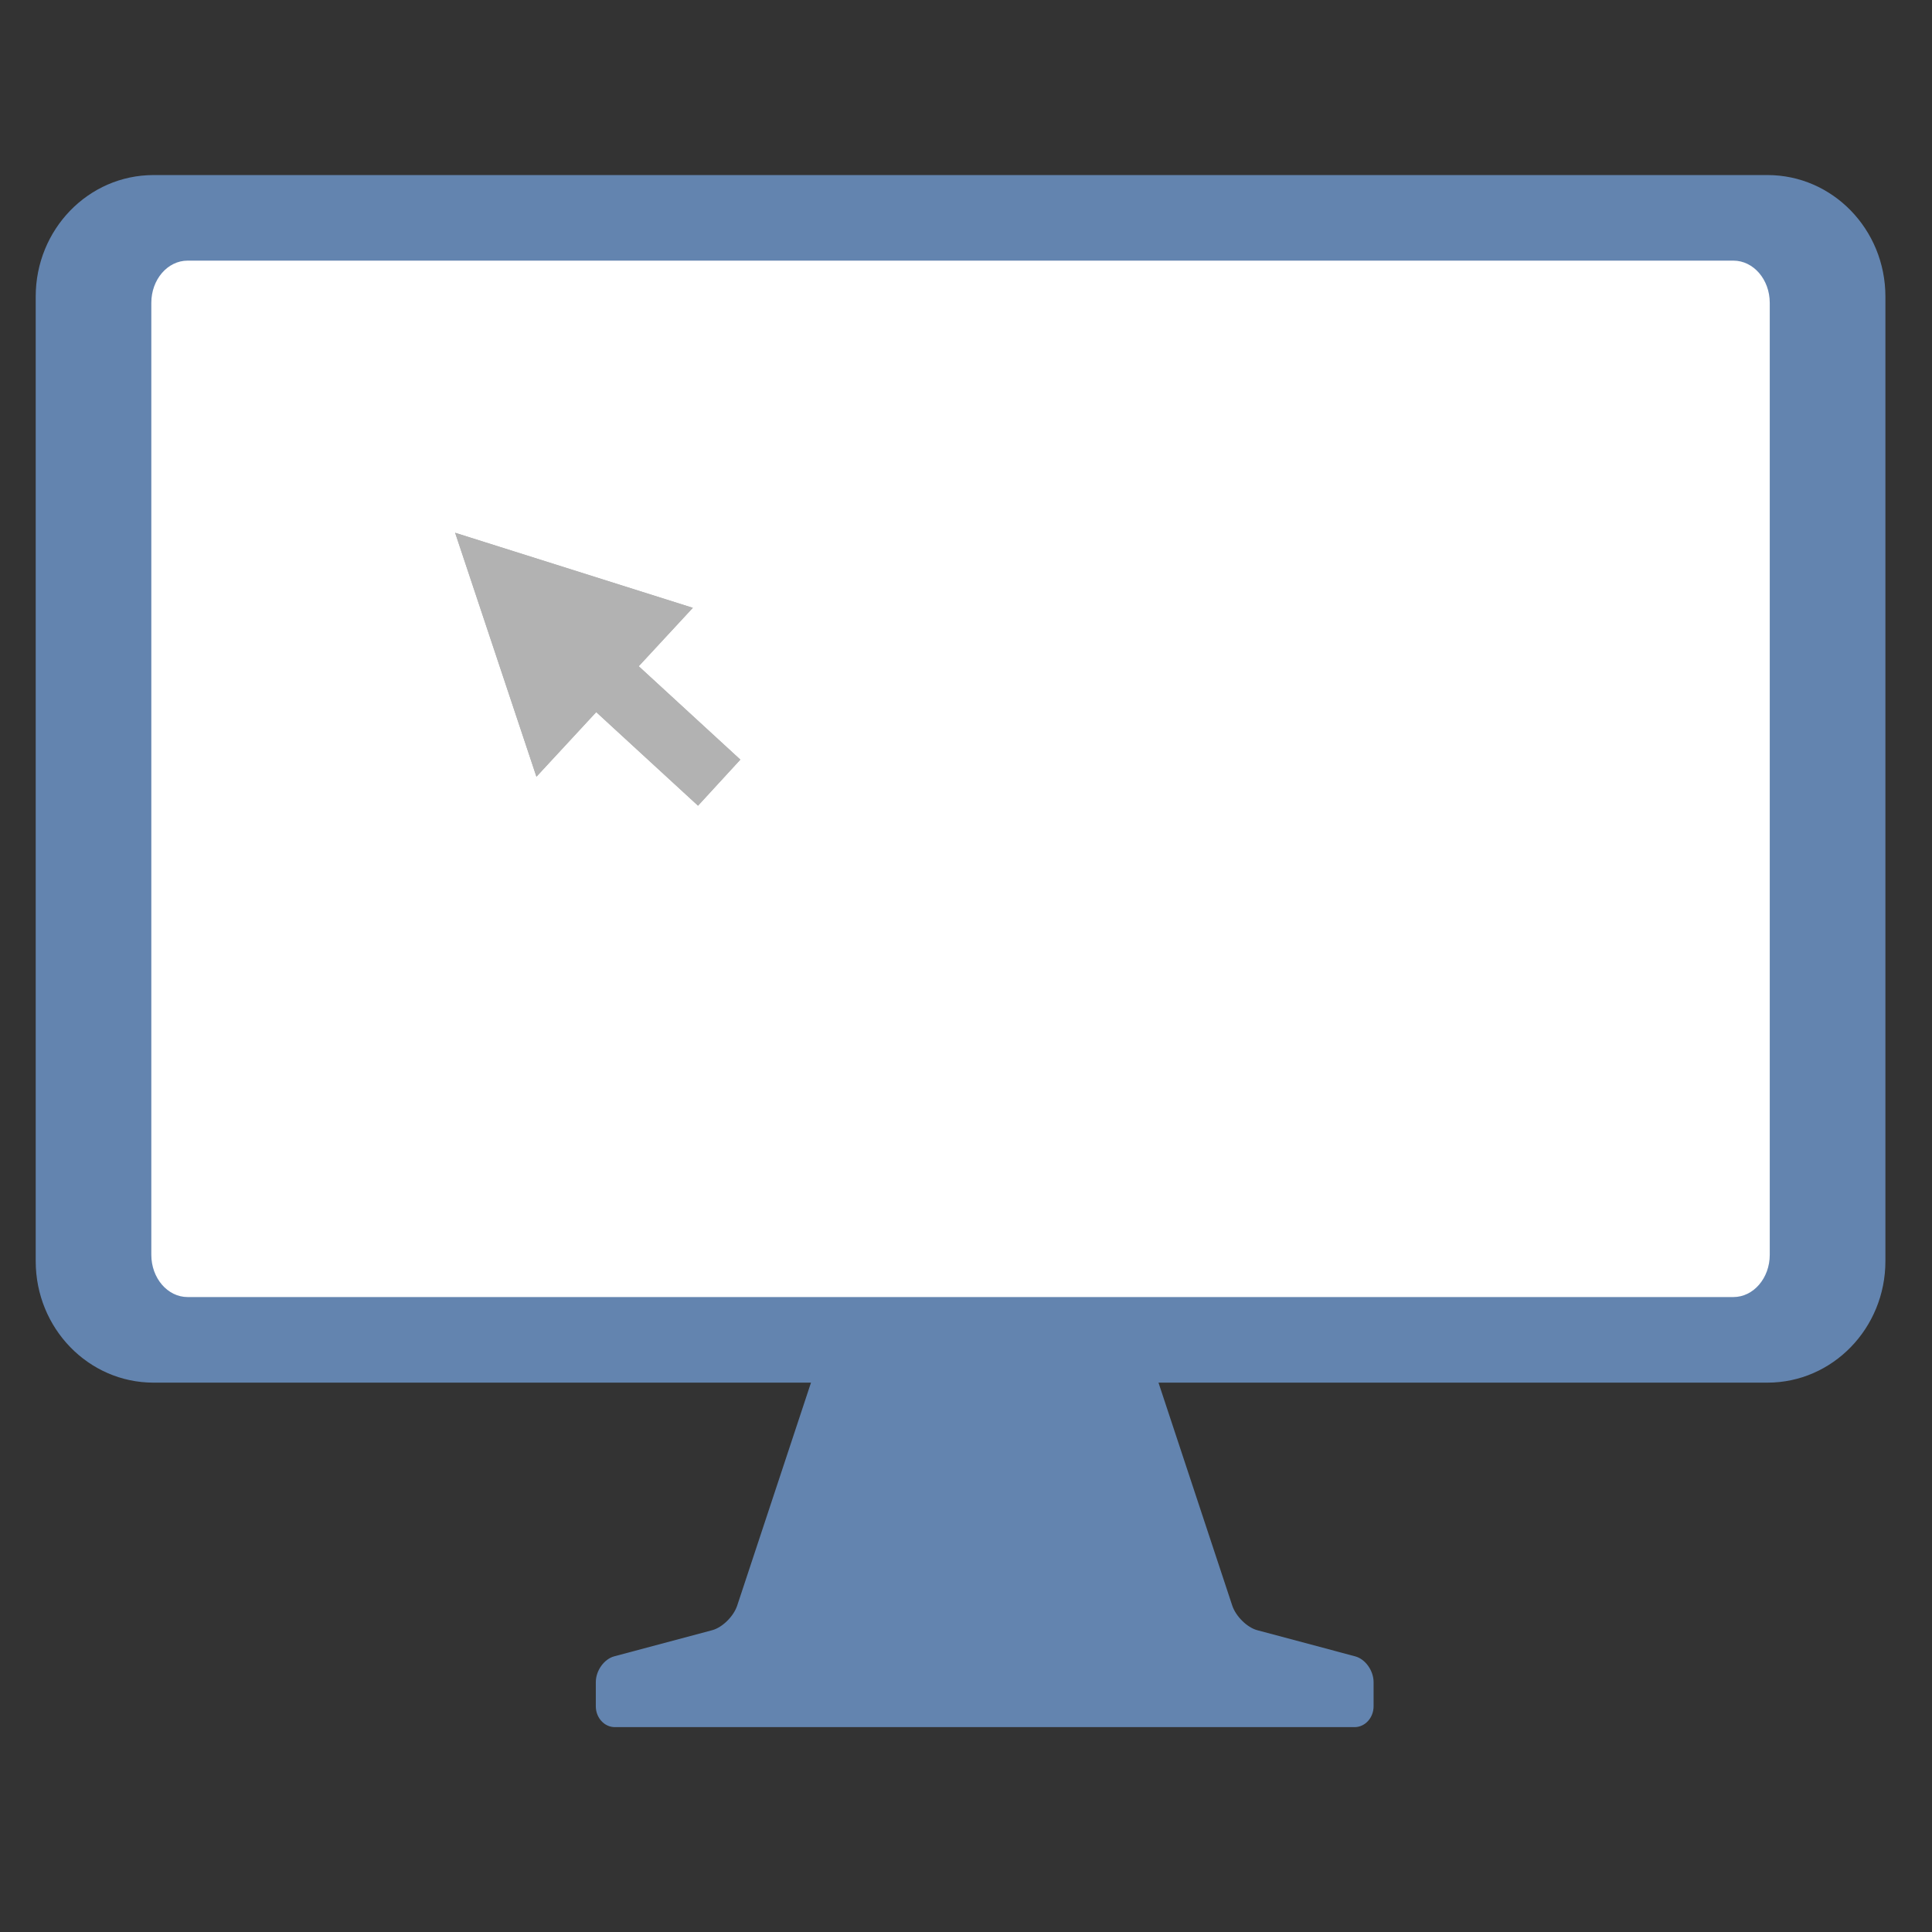 <?xml version="1.0" encoding="UTF-8" standalone="no"?>
<!DOCTYPE svg PUBLIC "-//W3C//DTD SVG 1.1//EN" "http://www.w3.org/Graphics/SVG/1.1/DTD/svg11.dtd">
<svg width="100%" height="100%" viewBox="0 0 512 512" version="1.1" xmlns="http://www.w3.org/2000/svg" xmlns:xlink="http://www.w3.org/1999/xlink" xml:space="preserve" xmlns:serif="http://www.serif.com/" style="fill-rule:evenodd;clip-rule:evenodd;stroke-linejoin:round;stroke-miterlimit:2;">
    <rect x="0" y="0" width="512" height="512" fill="#333333" stroke="none"/>
    <g>
        <path d="M468.409,46.393L40.686,46.393C23.429,46.393 9.463,60.789 9.463,78.592L9.463,334.221C9.463,352.001 23.429,366.414 40.686,366.414L214.921,366.414L195.367,425.49C194.41,428.363 191.447,431.286 188.754,432.015L162.781,438.945C160.096,439.664 157.897,442.729 157.897,445.784L157.897,452.179C157.897,455.234 160.16,457.706 162.926,457.706L358.989,457.706C361.747,457.706 364.015,455.233 364.015,452.179L364.015,445.784C364.015,442.729 361.822,439.664 359.125,438.945L333.166,432.015C330.488,431.286 327.513,428.363 326.556,425.49L307.013,366.414L468.409,366.414C485.643,366.414 499.652,352.001 499.652,334.221L499.652,78.592C499.652,60.789 485.644,46.393 468.409,46.393Z" style="fill:rgb(99,132,175);fill-rule:nonzero;"/>
        <path d="M469.003,332.539C469.003,338.712 464.683,343.732 459.372,343.732L49.719,343.732C44.405,343.732 40.102,338.711 40.102,332.539L40.102,80.253C40.102,74.084 44.405,69.071 49.719,69.071L459.372,69.071C464.683,69.071 469.003,74.083 469.003,80.253L469.003,332.539Z" style="fill:white;fill-rule:nonzero;"/>
        <g transform="matrix(0.685,0,0,0.685,37.989,44.471)">
            <path id="SVGID_1_" d="M152.073,235.574L175.205,210.583L214.591,246.784L230.97,228.958L191.652,192.831L212.585,170.232L120.614,141.193L152.073,235.574Z" style="fill:rgb(178,178,178);fill-rule:nonzero;"/>
            <clipPath id="_clip1">
                <path d="M152.073,235.574L175.205,210.583L214.591,246.784L230.97,228.958L191.652,192.831L212.585,170.232L120.614,141.193L152.073,235.574Z"/>
            </clipPath>
            <g clip-path="url(#_clip1)">
                <rect x="120.614" y="141.193" width="110.355" height="105.591" style="fill:rgb(178,178,178);"/>
            </g>
        </g>
    </g>
</svg>
